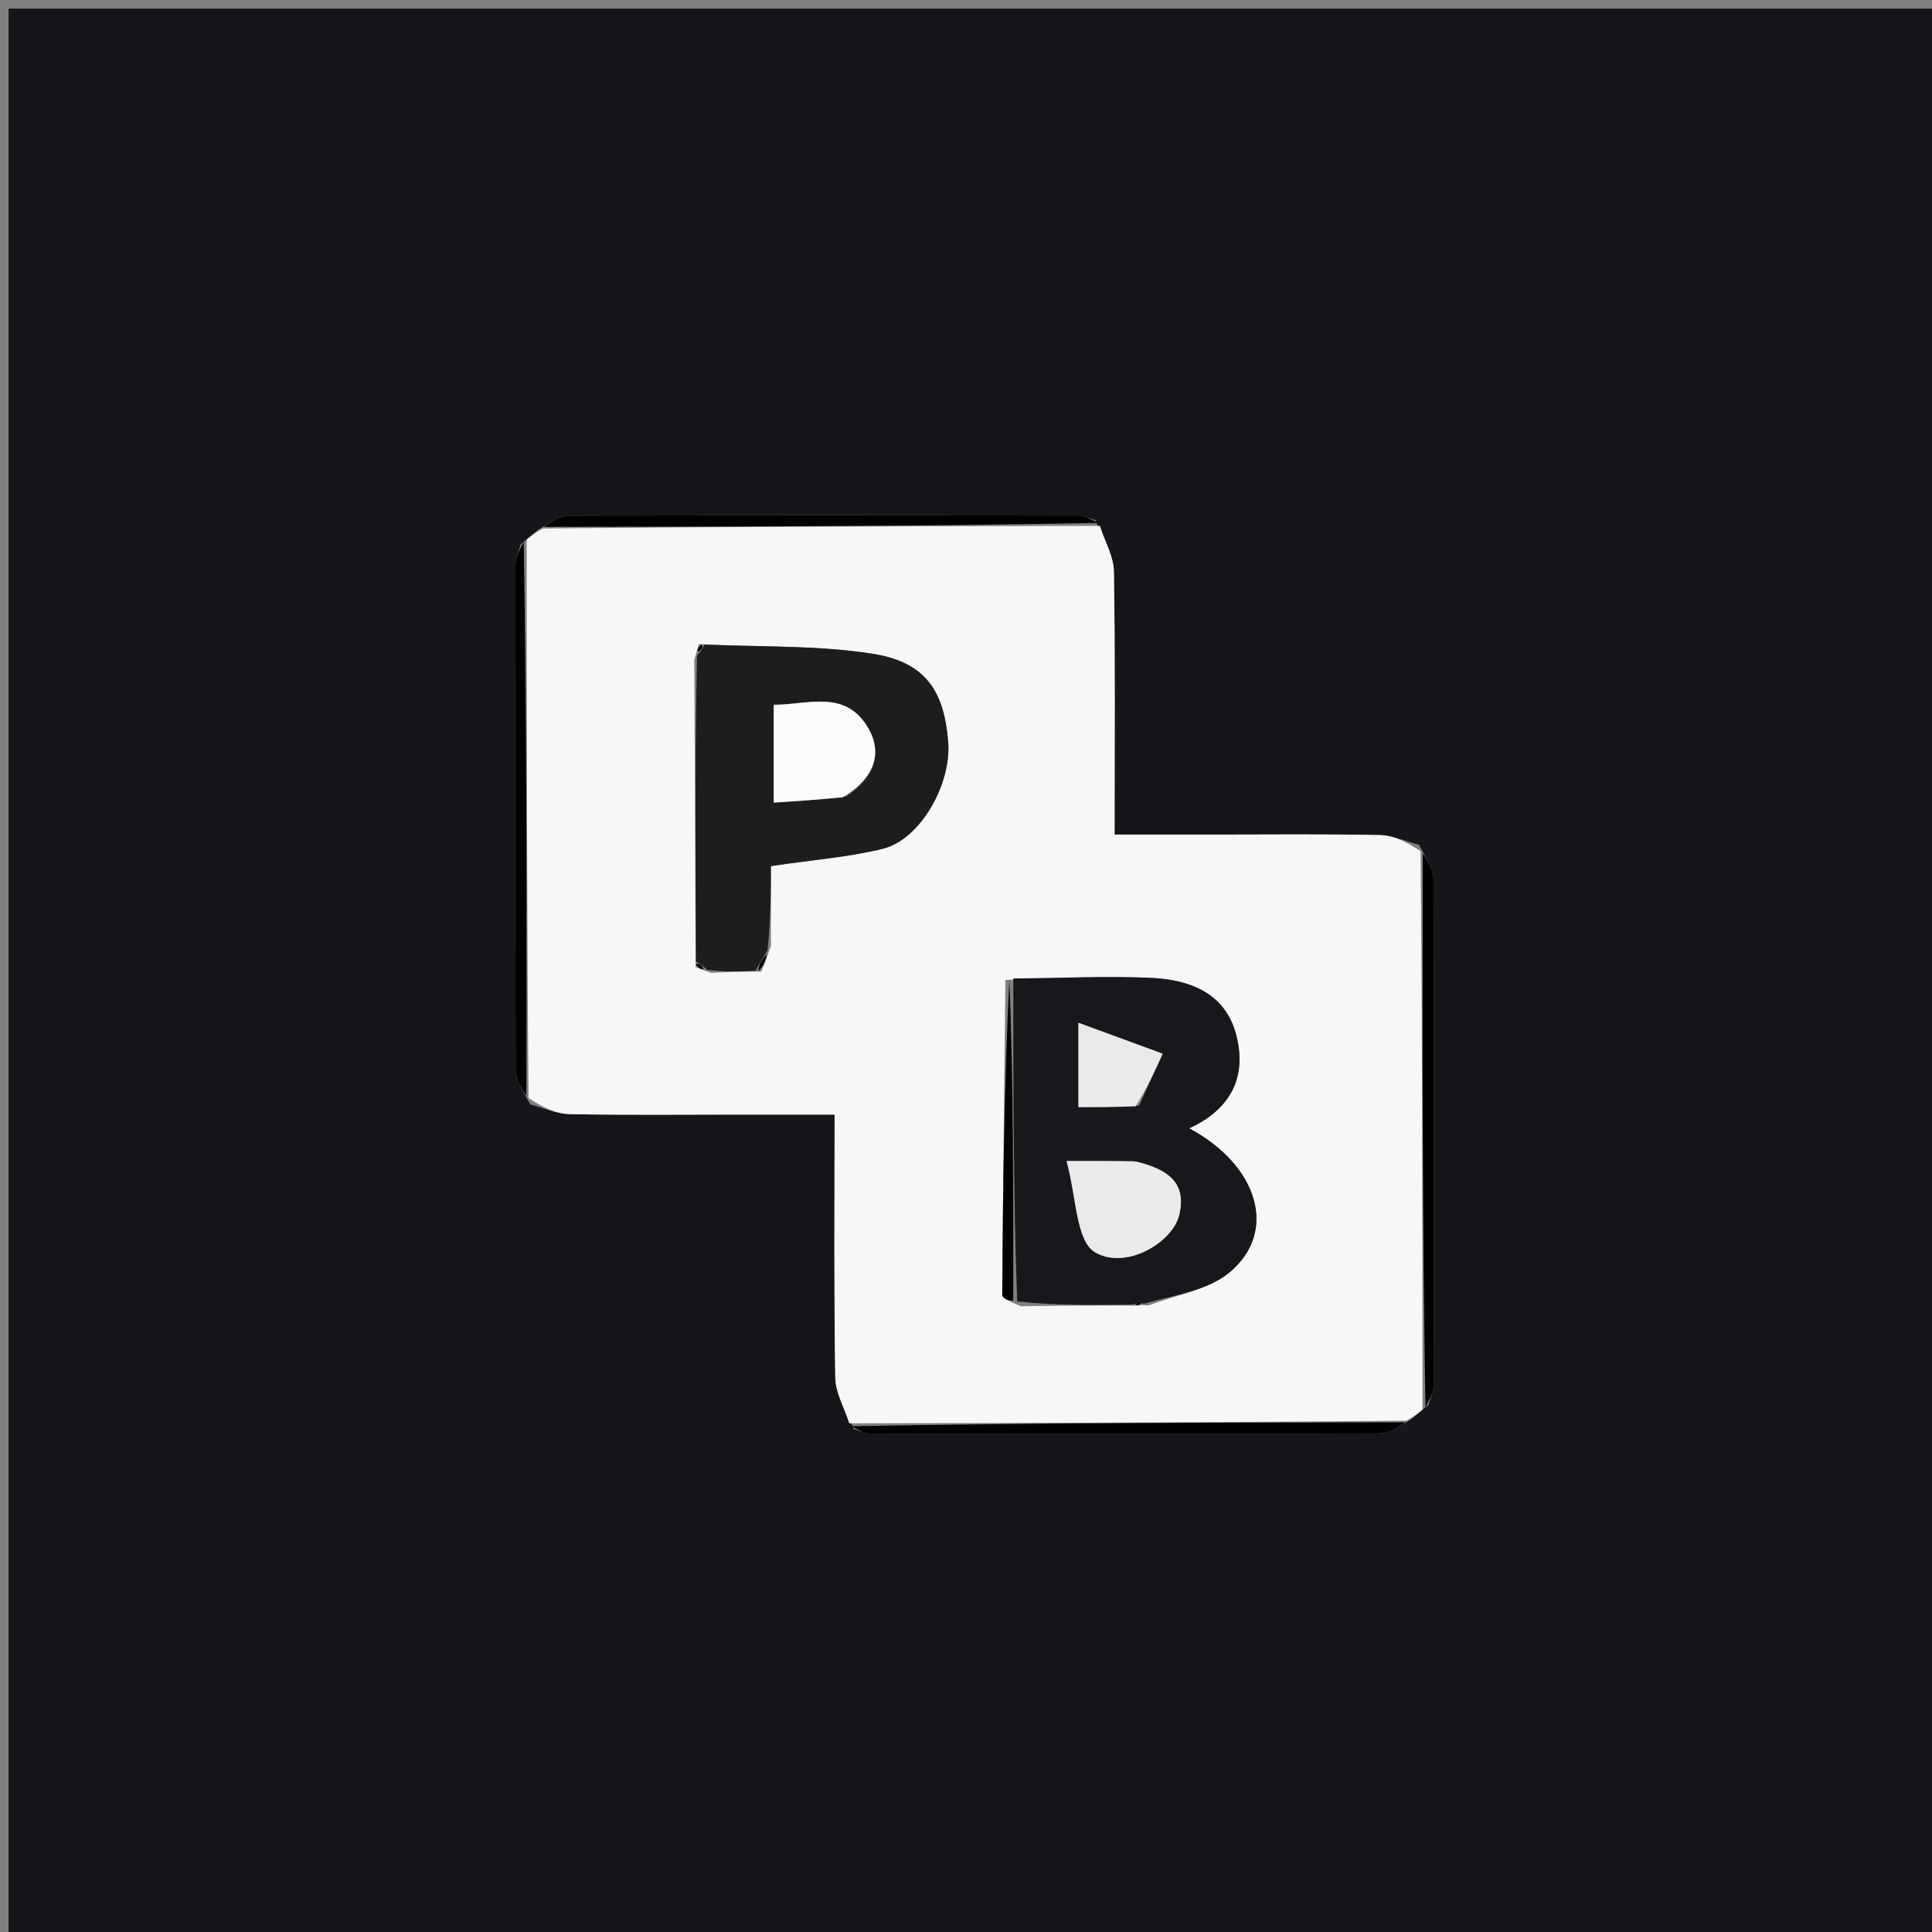 <svg version="1.1" id="Layer_1" xmlns="http://www.w3.org/2000/svg" xmlns:xlink="http://www.w3.org/1999/xlink" x="0px" y="0px"
	 width="100%" viewBox="0 0 225 225" enable-background="new 0 0 225 225" xml:space="preserve">
<rect x="0" y="0" width="225" height="225" fill="#808080" stroke="none"/>
<path fill="#16161A" opacity="1" stroke="none" 
	d="
M148,226 
	C98.667,226 49.833,226 1,226 
	C1,151 1,76 1,1 
	C76,1 151,1 226,1 
	C226,76 226,151 226,226 
	C200.167,226 174.333,226 148,226 
M127.554,60.568 
	C126.927,60.386 126.3,60.046 125.673,60.044 
	C105.902,60.01 86.13,59.986 66.36,60.06 
	C65.188,60.064 64.019,60.891 62.641,61.721 
	C62.207,62.095 61.772,62.468 60.645,63.39 
	C60.434,64.174 60.04,64.957 60.038,65.74 
	C60.001,85.337 59.983,104.934 60.054,124.531 
	C60.058,125.716 60.821,126.899 61.751,128.619 
	C63.277,129.014 64.798,129.719 66.332,129.75 
	C72.792,129.877 79.255,129.803 85.717,129.803 
	C89.441,129.803 93.165,129.803 97.197,129.803 
	C97.197,140.575 97.113,150.5 97.274,160.421 
	C97.303,162.208 98.337,163.979 99.446,166.432 
	C100.073,166.614 100.7,166.954 101.327,166.956 
	C121.098,166.99 140.87,167.014 160.64,166.94 
	C161.812,166.936 162.981,166.109 164.359,165.279 
	C164.793,164.905 165.228,164.532 166.355,163.61 
	C166.566,162.826 166.96,162.043 166.962,161.26 
	C166.999,141.663 167.017,122.066 166.946,102.469 
	C166.942,101.284 166.179,100.101 165.249,98.381 
	C163.723,97.986 162.202,97.281 160.668,97.25 
	C154.208,97.123 147.745,97.197 141.283,97.197 
	C137.559,97.197 133.835,97.197 129.803,97.197 
	C129.803,86.425 129.887,76.5 129.726,66.579 
	C129.697,64.792 128.663,63.021 127.554,60.568 
z"/>
<path fill="#F7F7F7" opacity="1" stroke="none" 
	d="
M98.907,165.757 
	C98.337,163.979 97.303,162.208 97.274,160.421 
	C97.113,150.5 97.197,140.575 97.197,129.803 
	C93.165,129.803 89.441,129.803 85.717,129.803 
	C79.255,129.803 72.792,129.877 66.332,129.75 
	C64.798,129.719 63.277,129.014 61.556,127.881 
	C61.354,105.709 61.346,84.275 61.337,62.842 
	C61.772,62.468 62.207,62.095 63.226,61.548 
	C85.238,61.331 106.666,61.287 128.093,61.243 
	C128.663,63.021 129.697,64.792 129.726,66.579 
	C129.887,76.5 129.803,86.425 129.803,97.197 
	C133.835,97.197 137.559,97.197 141.283,97.197 
	C147.745,97.197 154.208,97.123 160.668,97.25 
	C162.202,97.281 163.723,97.986 165.444,99.119 
	C165.646,121.291 165.654,142.725 165.663,164.158 
	C165.228,164.532 164.793,164.905 163.774,165.452 
	C141.762,165.669 120.334,165.713 98.907,165.757 
M81.418,75.014 
	C81.298,75.337 81.178,75.661 80.854,76.904 
	C80.921,88.607 80.987,100.31 81.014,112.624 
	C81.349,112.768 81.683,112.912 82.846,113.298 
	C84.56,113.216 86.275,113.134 88.651,113.151 
	C88.946,112.452 89.242,111.753 89.778,110.152 
	C89.778,106.909 89.778,103.666 89.778,100.866 
	C94.705,100.134 98.84,99.825 102.811,98.848 
	C107.205,97.766 110.822,91.293 110.424,86.382 
	C109.946,80.496 107.828,77.118 101.633,76.139 
	C95.188,75.121 88.543,75.368 81.418,75.014 
M133.751,152.037 
	C136.942,150.796 140.72,150.255 143.206,148.172 
	C148.875,143.425 146.534,135.709 138.49,131.403 
	C143.31,129.215 145.281,125.411 143.948,120.448 
	C142.632,115.551 138.422,114.063 133.919,113.876 
	C128.626,113.656 123.313,113.907 117.094,114.117 
	C116.951,126.348 116.797,138.58 116.722,150.811 
	C116.72,151.182 117.549,151.557 118.903,152.124 
	C123.274,152.06 127.644,151.995 132.499,152.055 
	C132.657,152.001 132.815,151.947 133.751,152.037 
z"/>
<path fill="#000000" opacity="1" stroke="none" 
	d="
M99.177,166.095 
	C120.334,165.713 141.762,165.669 163.67,165.645 
	C162.981,166.109 161.812,166.936 160.64,166.94 
	C140.87,167.014 121.098,166.99 101.327,166.956 
	C100.7,166.954 100.073,166.614 99.177,166.095 
z"/>
<path fill="#000000" opacity="1" stroke="none" 
	d="
M166.009,163.884 
	C165.654,142.725 165.646,121.291 165.703,99.387 
	C166.179,100.101 166.942,101.284 166.946,102.469 
	C167.017,122.066 166.999,141.663 166.962,161.26 
	C166.96,162.043 166.566,162.826 166.009,163.884 
z"/>
<path fill="#000000" opacity="1" stroke="none" 
	d="
M60.991,63.116 
	C61.346,84.275 61.354,105.709 61.297,127.613 
	C60.821,126.899 60.058,125.716 60.054,124.531 
	C59.983,104.934 60.001,85.337 60.038,65.74 
	C60.04,64.957 60.434,64.174 60.991,63.116 
z"/>
<path fill="#000000" opacity="1" stroke="none" 
	d="
M127.823,60.905 
	C106.666,61.287 85.238,61.331 63.33,61.355 
	C64.019,60.891 65.188,60.064 66.36,60.06 
	C86.13,59.986 105.902,60.01 125.673,60.044 
	C126.3,60.046 126.927,60.386 127.823,60.905 
z"/>
<path fill="#18181C" opacity="1" stroke="none" 
	d="
M118.009,113.953 
	C123.313,113.907 128.626,113.656 133.919,113.876 
	C138.422,114.063 142.632,115.551 143.948,120.448 
	C145.281,125.411 143.31,129.215 138.49,131.403 
	C146.534,135.709 148.875,143.425 143.206,148.172 
	C140.72,150.255 136.942,150.796 133.267,151.816 
	C132.527,151.706 132.271,151.818 132.015,151.93 
	C127.644,151.995 123.274,152.06 118.458,151.563 
	C118.011,138.652 118.01,126.303 118.009,113.953 
M131.927,135.206 
	C129.832,135.206 127.738,135.206 124.207,135.206 
	C125.358,139.331 125.292,144.513 127.515,145.829 
	C131.123,147.966 136.552,144.691 137.324,141.523 
	C138.262,137.677 135.941,136.164 131.927,135.206 
M132.666,128.744 
	C133.58,126.734 134.494,124.724 135.407,122.714 
	C132.269,121.563 129.13,120.412 125.592,119.115 
	C125.592,123.393 125.592,126.106 125.592,128.934 
	C127.914,128.934 129.882,128.934 132.666,128.744 
z"/>
<path fill="#1D1D20" opacity="1" stroke="none" 
	d="
M81.054,112.012 
	C80.987,100.31 80.921,88.607 81.171,76.36 
	C81.759,75.634 81.925,75.383 81.986,75.063 
	C88.543,75.368 95.188,75.121 101.633,76.139 
	C107.828,77.118 109.946,80.496 110.424,86.382 
	C110.822,91.293 107.205,97.766 102.811,98.848 
	C98.84,99.825 94.705,100.134 89.778,100.866 
	C89.778,103.666 89.778,106.909 89.386,110.695 
	C88.659,111.843 88.324,112.448 87.989,113.052 
	C86.275,113.134 84.56,113.216 82.336,112.948 
	C81.655,112.289 81.397,112.094 81.054,112.012 
M98.561,92.726 
	C101.587,90.737 102.965,87.924 101.067,84.72 
	C98.4,80.218 93.98,82.108 90.106,82.077 
	C90.106,86.018 90.106,89.573 90.106,93.472 
	C92.854,93.294 95.297,93.135 98.561,92.726 
z"/>
<path fill="#000000" opacity="1" stroke="none" 
	d="
M117.551,114.035 
	C118.01,126.303 118.011,138.652 118.001,151.466 
	C117.549,151.557 116.72,151.182 116.722,150.811 
	C116.797,138.58 116.951,126.348 117.551,114.035 
z"/>
<path fill="#000000" opacity="1" stroke="none" 
	d="
M88.32,113.102 
	C88.324,112.448 88.659,111.843 89.266,111.146 
	C89.242,111.753 88.946,112.452 88.32,113.102 
z"/>
<path fill="#000000" opacity="1" stroke="none" 
	d="
M81.034,112.318 
	C81.397,112.094 81.655,112.289 81.922,112.827 
	C81.683,112.912 81.349,112.768 81.034,112.318 
z"/>
<path fill="#000000" opacity="1" stroke="none" 
	d="
M81.702,75.038 
	C81.925,75.383 81.759,75.634 81.273,75.9 
	C81.178,75.661 81.298,75.337 81.702,75.038 
z"/>
<path fill="#000000" opacity="1" stroke="none" 
	d="
M132.257,151.993 
	C132.271,151.818 132.527,151.706 132.878,151.744 
	C132.815,151.947 132.657,152.001 132.257,151.993 
z"/>
<path fill="#EAEAEA" opacity="1" stroke="none" 
	d="
M132.332,135.277 
	C135.941,136.164 138.262,137.677 137.324,141.523 
	C136.552,144.691 131.123,147.966 127.515,145.829 
	C125.292,144.513 125.358,139.331 124.207,135.206 
	C127.738,135.206 129.832,135.206 132.332,135.277 
z"/>
<path fill="#EAEAEB" opacity="1" stroke="none" 
	d="
M132.259,128.839 
	C129.882,128.934 127.914,128.934 125.592,128.934 
	C125.592,126.106 125.592,123.393 125.592,119.115 
	C129.13,120.412 132.269,121.563 135.407,122.714 
	C134.494,124.724 133.58,126.734 132.259,128.839 
z"/>
<path fill="#FBFBFB" opacity="1" stroke="none" 
	d="
M98.15,92.851 
	C95.297,93.135 92.854,93.294 90.106,93.472 
	C90.106,89.573 90.106,86.018 90.106,82.077 
	C93.98,82.108 98.4,80.218 101.067,84.72 
	C102.965,87.924 101.587,90.737 98.15,92.851 
z"/>
</svg>